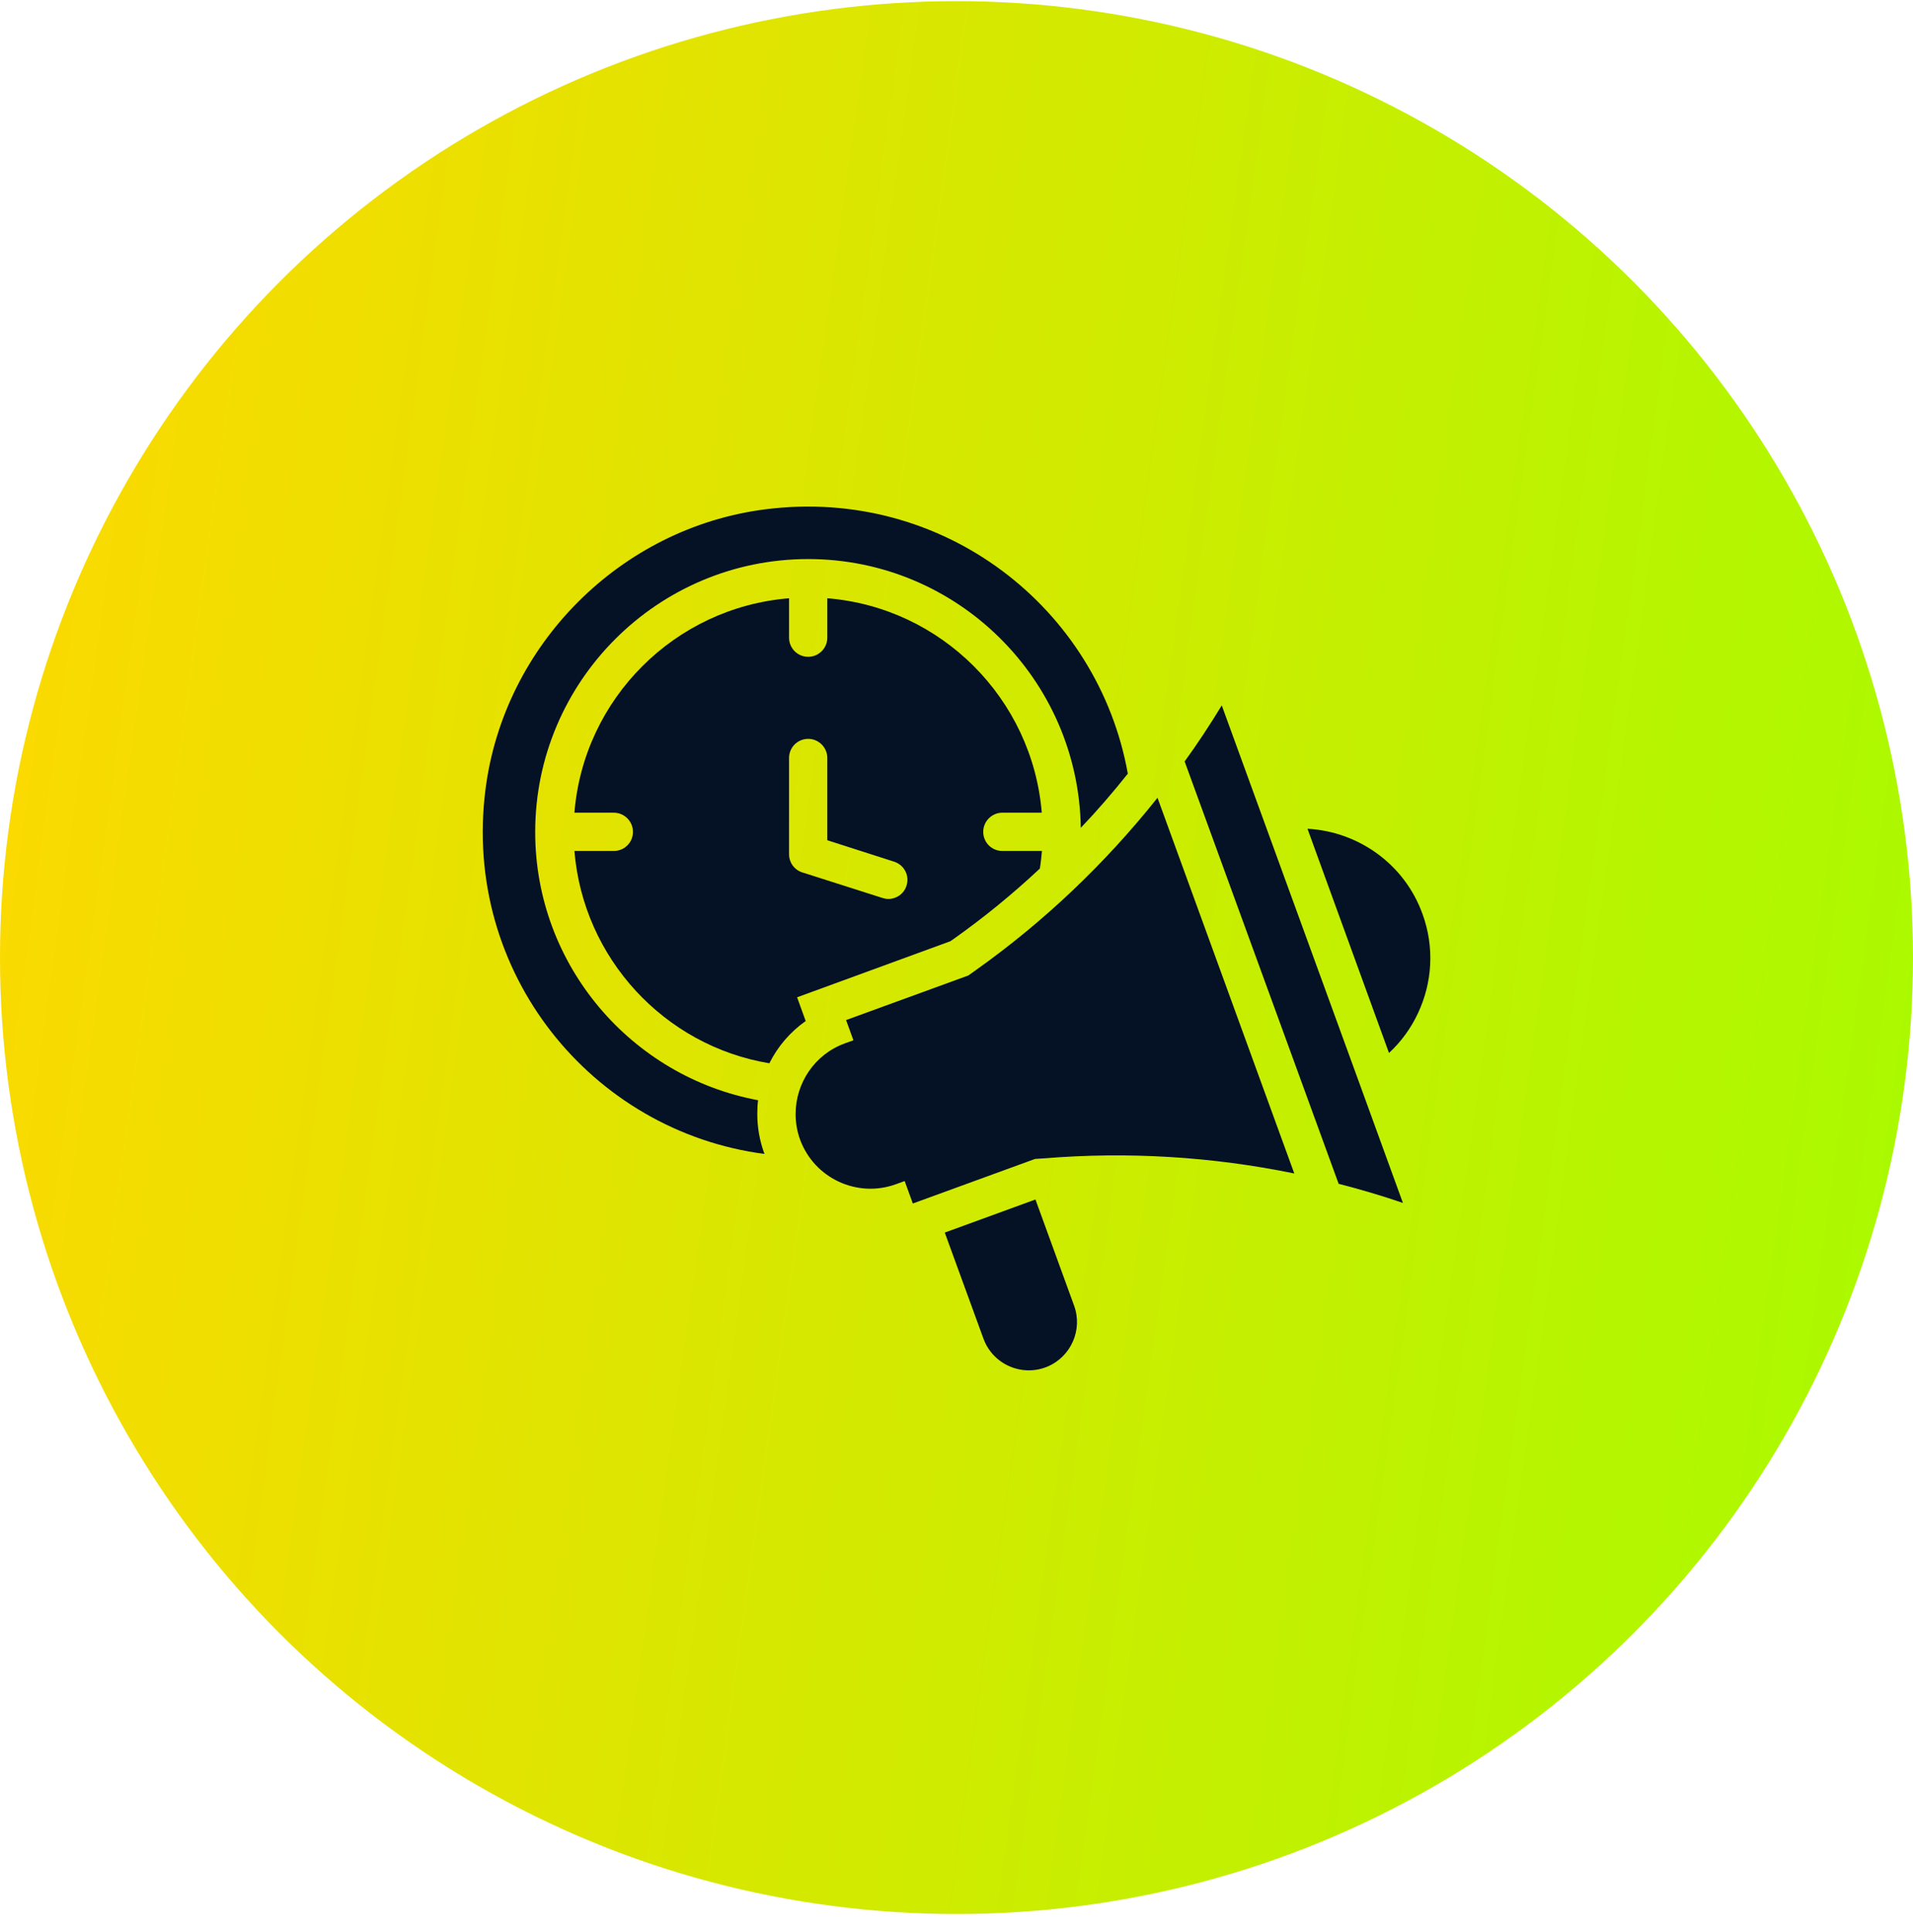 <svg width="100" height="101" viewBox="0 0 100 101" fill="none" xmlns="http://www.w3.org/2000/svg">
<circle cx="50" cy="50.06" r="50" fill="url(#paint0_linear_123_8439)"/>
<path d="M41.667 52.136L49.677 49.206L49.837 49.096C51.417 47.976 52.927 46.746 54.357 45.406C54.407 45.106 54.437 44.796 54.467 44.486H52.397C51.847 44.486 51.397 44.046 51.397 43.486C51.397 42.936 51.847 42.486 52.397 42.486H54.457C53.967 36.526 49.207 31.756 43.247 31.276V33.336C43.247 33.886 42.797 34.336 42.247 34.336C41.687 34.336 41.247 33.886 41.247 33.336V31.276C35.277 31.756 30.507 36.526 30.027 42.486H32.087C32.637 42.486 33.087 42.936 33.087 43.486C33.087 44.046 32.637 44.486 32.087 44.486H30.027C30.487 50.106 34.737 54.676 40.217 55.586C40.657 54.706 41.307 53.946 42.117 53.376L41.667 52.136ZM41.247 44.656V39.626C41.247 39.076 41.687 38.626 42.247 38.626C42.797 38.626 43.247 39.076 43.247 39.626V43.926L46.737 45.046C47.267 45.216 47.557 45.776 47.387 46.296C47.257 46.726 46.857 46.996 46.437 46.996C46.337 46.996 46.237 46.976 46.137 46.946L41.937 45.606C41.527 45.476 41.247 45.096 41.247 44.656Z" fill="#051226"/>
<path d="M39.587 58.236C39.587 57.996 39.597 57.756 39.627 57.516C33.007 56.286 27.977 50.466 27.977 43.496C27.977 35.626 34.377 29.226 42.247 29.226C50.037 29.226 56.377 35.506 56.497 43.276C57.357 42.376 58.167 41.436 58.947 40.456L58.956 40.446C57.407 31.796 49.327 25.436 40.007 26.626C32.437 27.586 26.337 33.706 25.377 41.276C24.157 50.856 30.937 59.146 39.967 60.326C39.956 60.306 39.947 60.276 39.937 60.256C39.706 59.606 39.587 58.936 39.587 58.236Z" fill="#051226"/>
<path d="M50.997 50.726L50.617 50.996L44.227 53.326L44.612 54.383L44.16 54.546C42.57 55.126 41.59 56.636 41.59 58.236C41.59 58.676 41.66 59.126 41.82 59.566C42.56 61.596 44.81 62.646 46.84 61.906L47.29 61.742L47.717 62.916L54.107 60.586L54.577 60.556C58.967 60.196 63.367 60.466 67.657 61.346L60.507 41.706C57.777 45.136 54.587 48.176 50.997 50.726Z" fill="#051226"/>
<path d="M66.386 43.796L63.866 36.876C63.256 37.876 62.616 38.856 61.926 39.806L69.976 61.886C71.106 62.176 72.226 62.506 73.336 62.886L70.816 55.956L66.386 43.796Z" fill="#051226"/>
<path d="M74.358 47.776C73.408 45.146 70.978 43.466 68.348 43.326L72.608 55.046C73.248 54.456 73.768 53.736 74.128 52.956C74.868 51.376 74.998 49.526 74.358 47.776Z" fill="#051226"/>
<path d="M54.127 62.706L49.387 64.436L51.407 69.976C51.897 71.326 53.417 71.996 54.747 71.446C55.987 70.926 56.607 69.516 56.147 68.256L54.127 62.706Z" fill="#051226"/>
<defs>
<linearGradient id="paint0_linear_123_8439" x1="-0.435" y1="4.606" x2="111.121" y2="20.127" gradientUnits="userSpaceOnUse">
<stop stop-color="#FFD800"/>
<stop offset="1" stop-color="#A6FB00"/>
</linearGradient>
</defs>
</svg>
